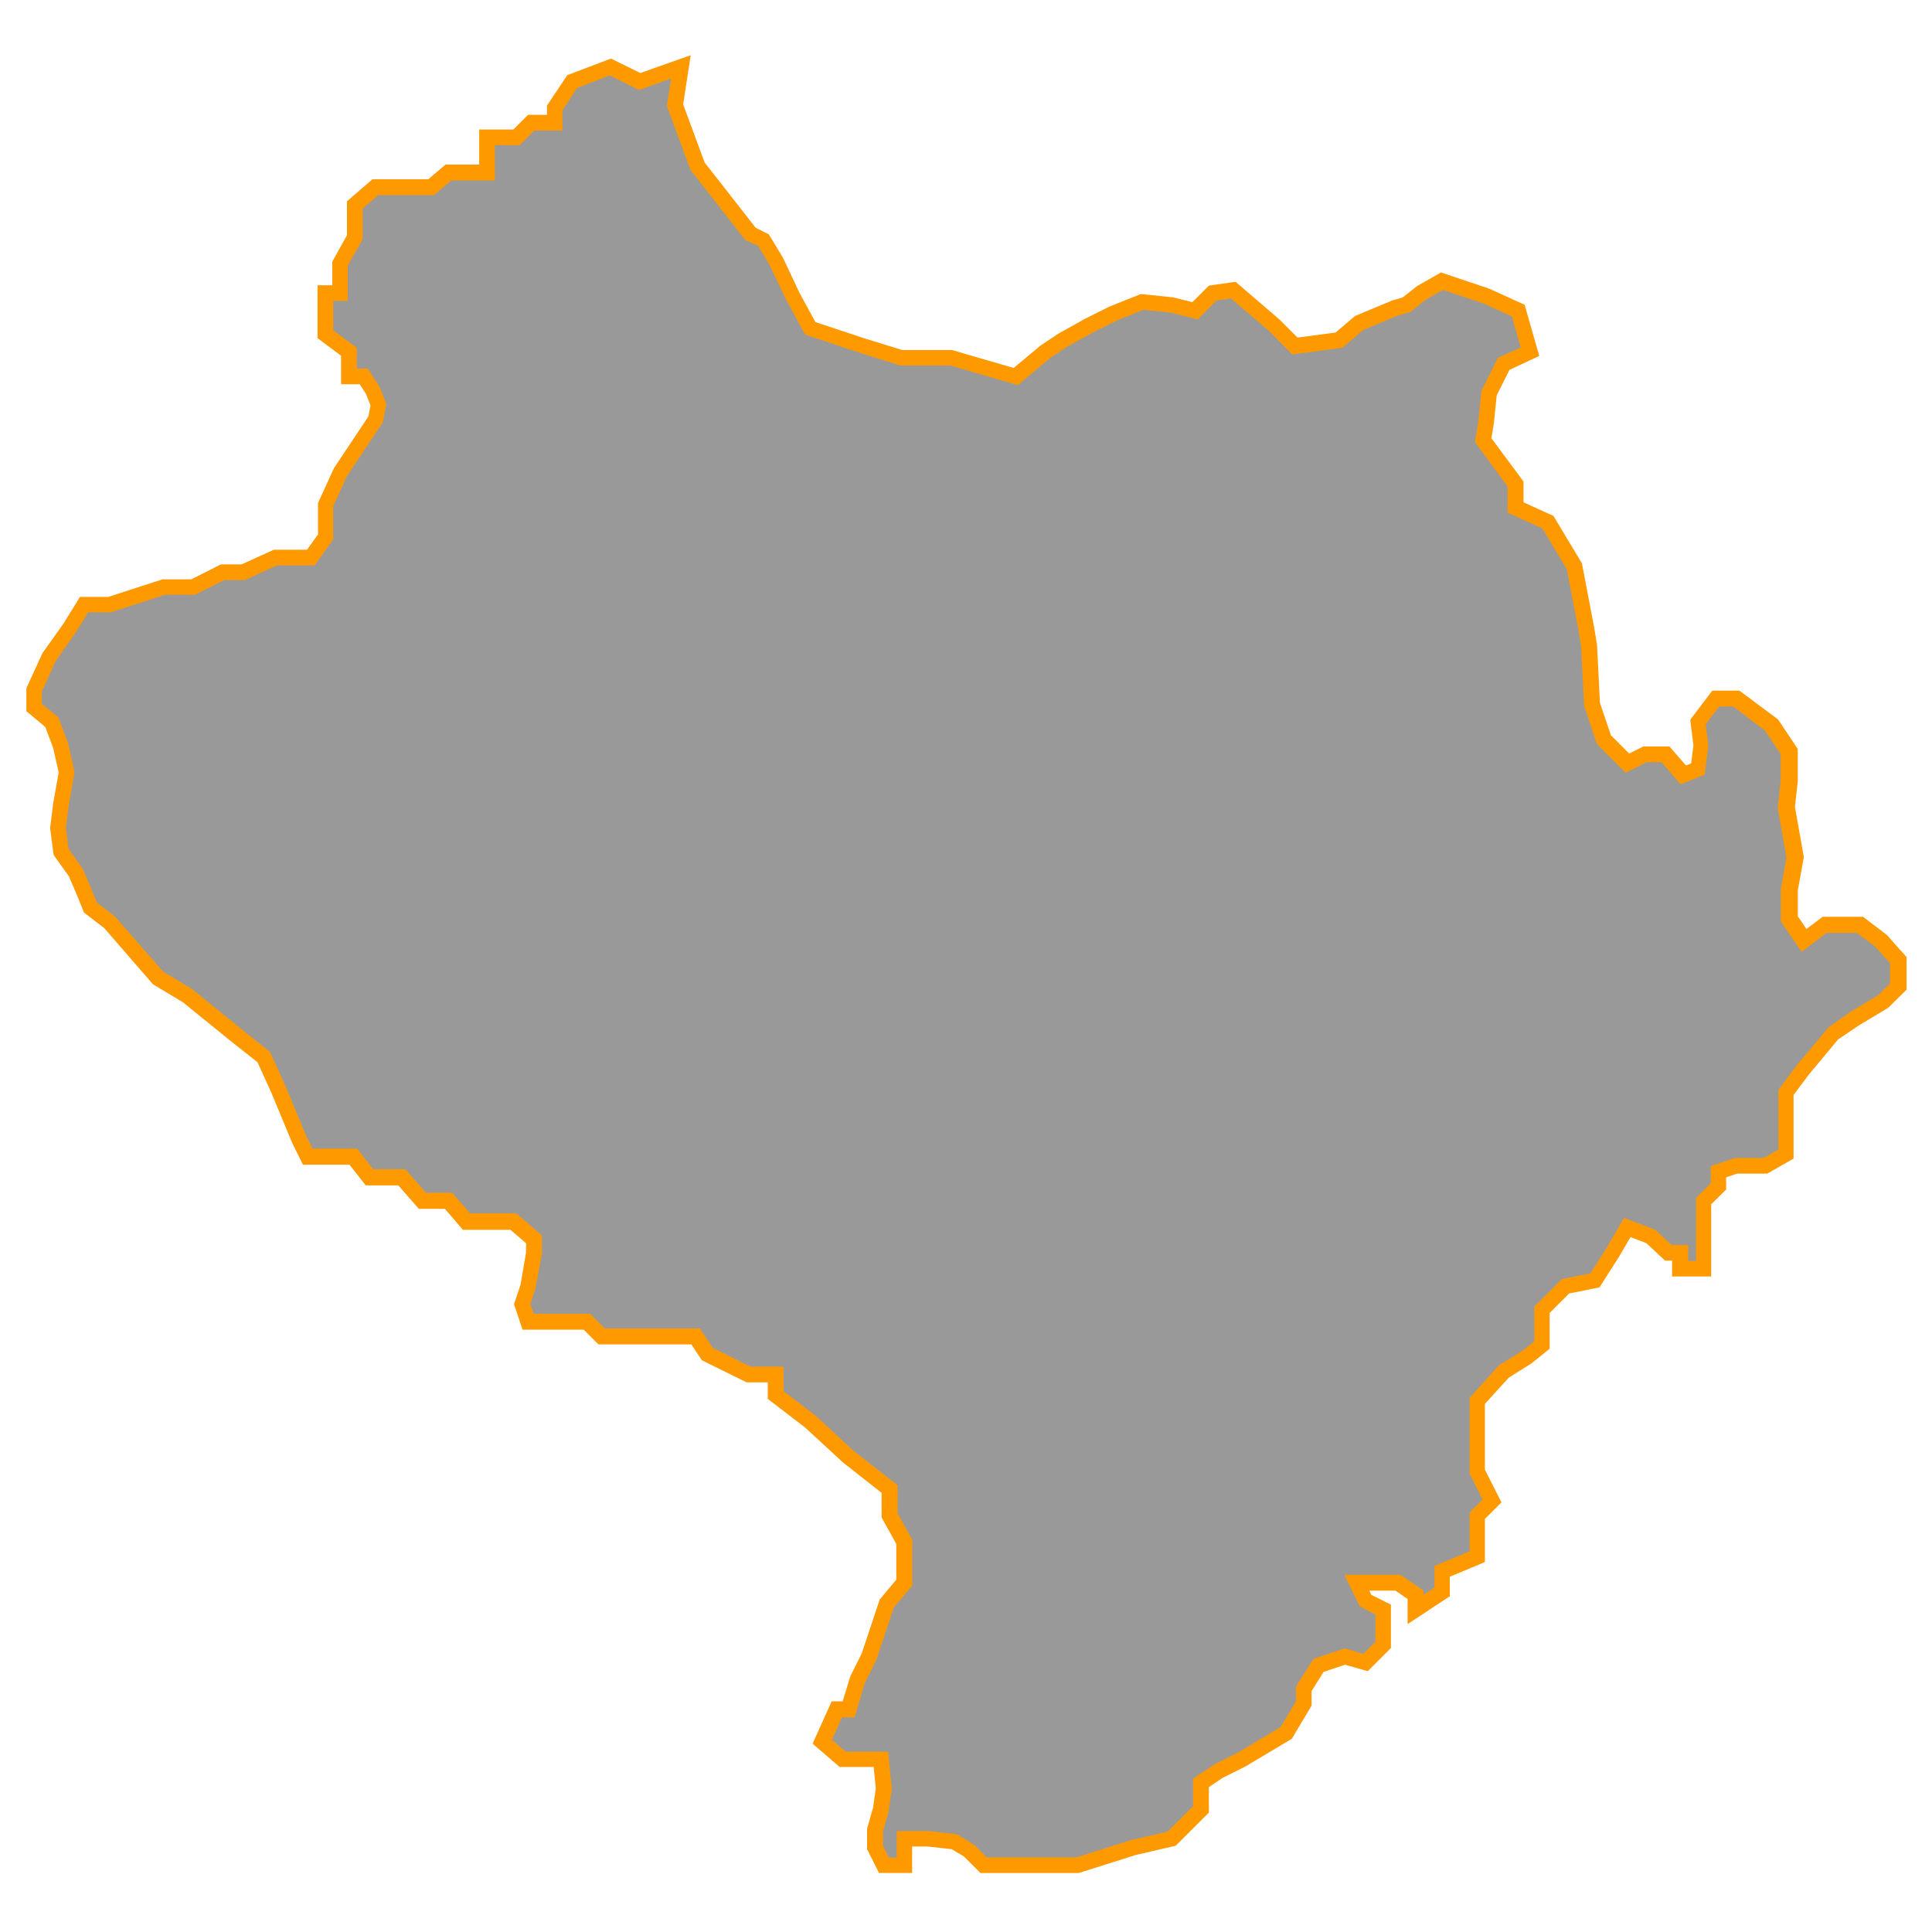 <svg id="Layer_1" data-name="Layer 1" xmlns="http://www.w3.org/2000/svg" viewBox="0 0 350 350"><defs><style>.cls-1{fill:#999;}.cls-2{fill:#f90;}</style></defs><title>M</title><polygon class="cls-1" points="123.36 12.11 115.91 14.77 110.59 12.11 103.67 14.77 100.47 19.56 100.47 22.22 96.22 22.22 93.55 24.88 90.89 24.88 88.23 24.88 88.23 29.67 88.23 31.27 81.24 31.27 78.11 33.93 74.39 33.93 68 33.93 64.27 37.13 64.27 42.98 61.61 47.77 61.61 53.09 58.95 53.09 58.95 56.82 58.95 60.55 63.21 63.74 63.21 68.21 65.87 68.21 67.47 70.66 68.53 73.32 68 75.99 64.81 80.78 61.61 85.57 58.95 91.42 58.95 97.28 56.29 101.01 49.9 101.01 44.05 103.67 40.32 103.67 35 106.33 29.67 106.33 19.82 109.52 15.3 109.52 12.64 113.78 8.91 119.11 6.25 124.96 6.25 128.16 9.44 130.82 11.04 135.07 12.11 139.87 11.04 145.72 10.51 149.98 11.04 154.24 13.7 157.97 15.3 161.69 16.36 164.35 19.82 167.01 22.75 170.37 28.61 177.13 33.93 180.32 42.45 187.24 47.77 191.5 50.43 197.36 54.16 206.41 55.76 209.6 58.95 209.6 64.01 209.6 66.94 213.33 72.79 213.33 76.52 217.59 81.24 217.59 84.5 221.31 93.02 221.31 96.75 224.51 96.75 226.96 95.68 233.02 94.62 236.22 95.68 239.41 101.01 239.41 106.33 239.41 108.99 242.07 114.85 242.07 118.57 242.07 121.77 242.07 126.03 242.07 128.16 245.27 135.61 248.99 140.54 248.99 140.54 252.72 146.79 257.51 153.71 263.9 161.16 269.76 161.16 274.55 163.82 279.34 163.82 286.74 160.63 290.52 159.03 295.31 157.43 300.1 155.3 304.36 153.71 309.68 151.58 309.68 148.94 315.54 152.64 318.73 156.37 318.73 159.56 318.73 160.09 324.05 159.56 327.78 158.5 331.51 158.5 334.7 160.09 337.89 163.82 337.89 163.82 336.3 163.82 333.1 168.08 333.1 172.87 333.64 175.53 335.23 178.19 337.89 180.86 337.89 186.71 337.89 190.44 337.89 195.23 337.89 205.34 334.7 212.26 333.1 217.59 327.78 217.59 325.65 217.59 322.99 220.78 320.86 225.04 318.73 233.02 313.94 236.22 308.62 236.22 305.95 238.88 301.7 243.67 300.1 247.4 301.16 250.59 297.97 250.59 295.31 250.59 291.58 247.4 289.98 245.8 286.74 250.59 286.74 253.25 286.74 256.45 288.92 256.45 291.58 261.26 288.39 261.26 286.74 261.26 284.66 267.63 282 267.63 274.55 270.29 271.88 267.63 266.56 267.63 261.24 267.63 258.04 267.63 253.78 272.42 248.46 276.68 245.8 279.34 243.67 279.34 240.48 279.34 237.28 283.6 233.02 288.92 231.96 292.11 226.96 294.77 222.38 299.03 223.97 302.23 226.96 304.36 226.96 304.36 229.83 308.62 229.83 308.62 226.96 308.62 221.84 308.62 217.59 311.28 214.93 311.28 212.26 314.47 211.2 317.13 211.2 319.8 211.2 323.52 209.07 323.52 204.28 323.52 197.89 326.71 193.63 329.38 190.44 332.04 187.24 335.76 184.58 338.43 182.99 341.09 181.39 343.75 178.73 343.75 173.94 340.56 170.37 336.83 167.55 330.44 167.55 326.71 170.37 324.05 166.48 324.05 161.16 325.12 155.3 323.52 146.25 324.05 141.46 324.05 136.14 320.86 131.35 314.47 126.56 310.75 126.56 307.55 130.82 308.08 135.07 307.55 139.33 304.89 140.4 301.7 136.67 297.97 136.67 294.77 138.27 290.52 134.01 288.39 127.62 287.86 116.98 287.32 113.78 285.19 102.6 280.4 94.62 274.55 91.96 274.55 87.7 268.69 79.71 269.22 76.52 269.76 71.19 272.42 65.87 277.21 63.74 275.08 56.29 269.22 53.63 261.26 50.97 257.51 53.09 254.85 55.23 252.68 55.86 246.29 58.53 242.61 61.61 242.61 61.61 234.62 62.68 230.9 58.95 223.44 52.56 219.72 53.09 216.52 56.29 212.26 55.23 206.94 54.69 201.62 56.82 197.36 58.95 192.57 61.61 189.37 63.74 184.05 68.21 184.05 68.21 172.34 64.81 163.29 64.81 156.37 62.68 146.79 59.48 143.59 53.63 140.54 47.24 138.27 43.51 135.97 42.35 126.39 30.11 122.3 19.03 123.36 12.11"/><path class="cls-2" d="M195.45,339.31H177.61l-3-3L172.41,335l-4.41-.49h-2.76v4.79h-6L157.08,335v-3.73l1.09-3.82.49-3.46-.39-3.88h-6.16l-4.9-4.23,3.45-7.66h2l1.38-4.54,2.08-4.17,3.25-9.75,3-3.59V279.7l-2.66-4.79v-4.47l-7-5.5-6.87-6.34-6.75-5.18v-3h-3.85l-8.09-4-1.92-2.88H108.4l-2.66-2.66H94.66l-1.54-4.61,1.18-3.54,1-5.84v-1.67l-2.83-2.43H83.86L80.6,219H75.88l-3.73-4.26h-5.9L63.32,211H54.88l-2-4.07-3.73-9-2.5-5.5-5.06-4-8.45-6.86-5.43-3.26-8.83-10.18-3.66-2.81-1.21-3-1.52-3.55-2.78-3.89L9.08,150l.55-4.43,1-5.65-1-4.42-1.43-3.81-3.42-2.85v-4.17l2.92-6.36L11.48,113l3-4.86H19.6l9.85-3.19h5.21L40,102.25h3.75l5.86-2.66h6l2-2.76V91.12l2.9-6.33,6.23-9.35.39-2-.86-2.14-1.1-1.69H61.79V64.45l-4.26-3.19V51.68H60.2V47.4l2.66-4.79V36.47l4.62-4H77.59l3.13-2.66h6.09V23.46H93l2.66-2.66h3.43V19.13l3.68-5.52,7.92-3L116,13.23,125.13,10l-1.37,8.91,3.89,10.53,9.25,11.82,2.38,1.2,2.55,4.2,3,6.39,2.89,5.3,9.05,3,6.69,2.06h9l11.18,3.25,4.87-4.07,3.29-2.19,4.79-2.66,4.42-2.21,5.65-2.26,5.87.6,3.48.87,3-3,4.83-.69,8,6.88,3.23,3.23,6.88-.92,3.53-3,6.73-2.8,1.91-.56,2.63-2.08,4.3-2.44,8.7,2.92,6.45,2.93,2.65,9.27L273.46,67l-2.32,4.63-.51,5.06-.45,2.7L276,87.23V91l5.43,2.47,5.15,8.58,2.18,11.43.56,3.39.52,10.45,2,5.89,3.3,3.3,2.58-1.29h4.71l3,3.45.94-.38.41-3.25-.58-4.65,4-5.28h4.91l7,5.22,3.57,5.35v5.91l-.51,4.59,1.61,9.1-1.09,6V166l1.57,2.3,2.92-2.21h7.34l4.31,3.29,3.56,4v5.92l-3.35,3.29-5.27,3.16L333,188.29l-5.21,6.25-2.87,3.82v11.53l-4.77,2.72H314.7l-2,.67v2.23L310,218.17v13.07h-7.09v-2.87h-1.27l-3.4-3.17-2.87-1.08-2.06,3.54-3.55,5.56-5.49,1.1-3.54,3.54v6.48L277.43,247l-4.09,2.56L269,254.33v11.9l3,5.94-3,3v7.81l-6.36,2.66v3.54L255,294.22v-4.55l-2.21-1.51h-4.74l.38.77,3.55,1.77v7.85l-4.2,4.2-4.11-1.17-3.89,1.3-2.18,3.48V309l-3.58,6-8.38,5-4.18,2.09L219,323.75v4.62l-6,6-7.26,1.68Zm-16.67-2.83H195l10-3.16,6.52-1.51,4.62-4.62v-5l4-2.64,4.21-2.1,7.63-4.58,2.81-4.68v-2.68l3.15-5,5.69-1.9,3.35,1,2.19-2.19v-4.93L246.34,291l-2.81-5.72h10.17l4.17,2.85v.77l2-1.31v-3.91l6.36-2.66V274l2.35-2.35-2.35-4.71V253.24l5.29-5.88,4.36-2.72,2.07-1.65V236.7l5-5,5.15-1,2.87-4.5,3.23-5.56,5.64,2.12,3,2.79h3v2.87h1.42V217l2.66-2.66v-3.1l4.38-1.46h5.18l2.69-1.53V197.42l3.48-4.64,5.63-6.69,3.82-2.72,5.17-3.1,2.12-2.12v-3.66l-2.74-3.06L336.35,169h-5.44l-4.53,3.43-3.75-5.47,0-6,1-5.61-1.59-9,.55-4.92v-4.82l-2.82-4.23L314,128h-2.55L309,131.21l.48,3.87-.66,5.26-4.38,1.75-3.43-4H298.3L294.5,140l-5.22-5.22-2.3-6.89-.54-10.76-.52-3.11-2.08-10.9-4.43-7.39-6.29-2.86V88.16l-5.93-8.09.63-3.78.55-5.49,3-6,4.13-1.84-1.61-5.64-5.19-2.36-7.29-2.44-3.1,1.76-2.79,2.23-2.37.7L247,59.75,243.2,63l-9.09,1.21L229.93,60,223,54.06l-2.62.38L217,57.86,212,56.62l-4.88-.49-4.95,2L198,60.22l-4.69,2.6-3.08,2.05-5.84,4.9-12.24-3.56h-9.06L156,64l-10.14-3.38-3.46-6.35-3.05-6.39-2-3.32L135,43.47l-9.91-12.67-4.29-11.63.76-4.93-5.78,2.07-5.31-2.65-5.92,2.28L101.89,20v3.65H96.8L94.14,26.3H89.65v6.39H81.76l-3.13,2.66H68.53l-2.83,2.43v5.57L63,48.14v6.37H60.37v5.33L64.63,63v3.76h2l2.14,3.34L70,73.19l-.67,3.35-6.48,9.72-2.49,5.47v6L57,102.42H50.21l-5.86,2.66h-3.7l-5.32,2.66H29.9L20,110.94h-4l-2.25,3.59-3.69,5.28-2.48,5.46v2.22l3,2.48,1.79,4.8,1.13,5.07L12.44,146l-.5,4,.47,3.73,2.6,3.7,1.6,3.73.93,2.33,3.36,2.62L29.53,176l5.29,3.19,8.52,6.92,5.58,4.46,2.8,6.16,3.73,9,1.18,2.36H64.7l2.93,3.73h5.81l3.73,4.26h4.72l3.26,3.73h8.4l4.62,4,0,3.35L97,233.47l-.92,2.75L96.7,238h10.21l2.66,2.66h17.21l2.34,3.51,6.82,3.41h6V252l5.79,4.45,6.88,6.35,8,6.25v5.11l2.66,4.79v8.29l-3.35,4-3.18,9.51-2.07,4.15-1.86,6.22h-2.27l-1.83,4.06,2.5,2.16h7.68l.68,6.77-.6,4.09-1,3.54v2.66l1.06,2.11h1.43v-4.79h5.83l5.1.57,3.2,2Z"/></svg>